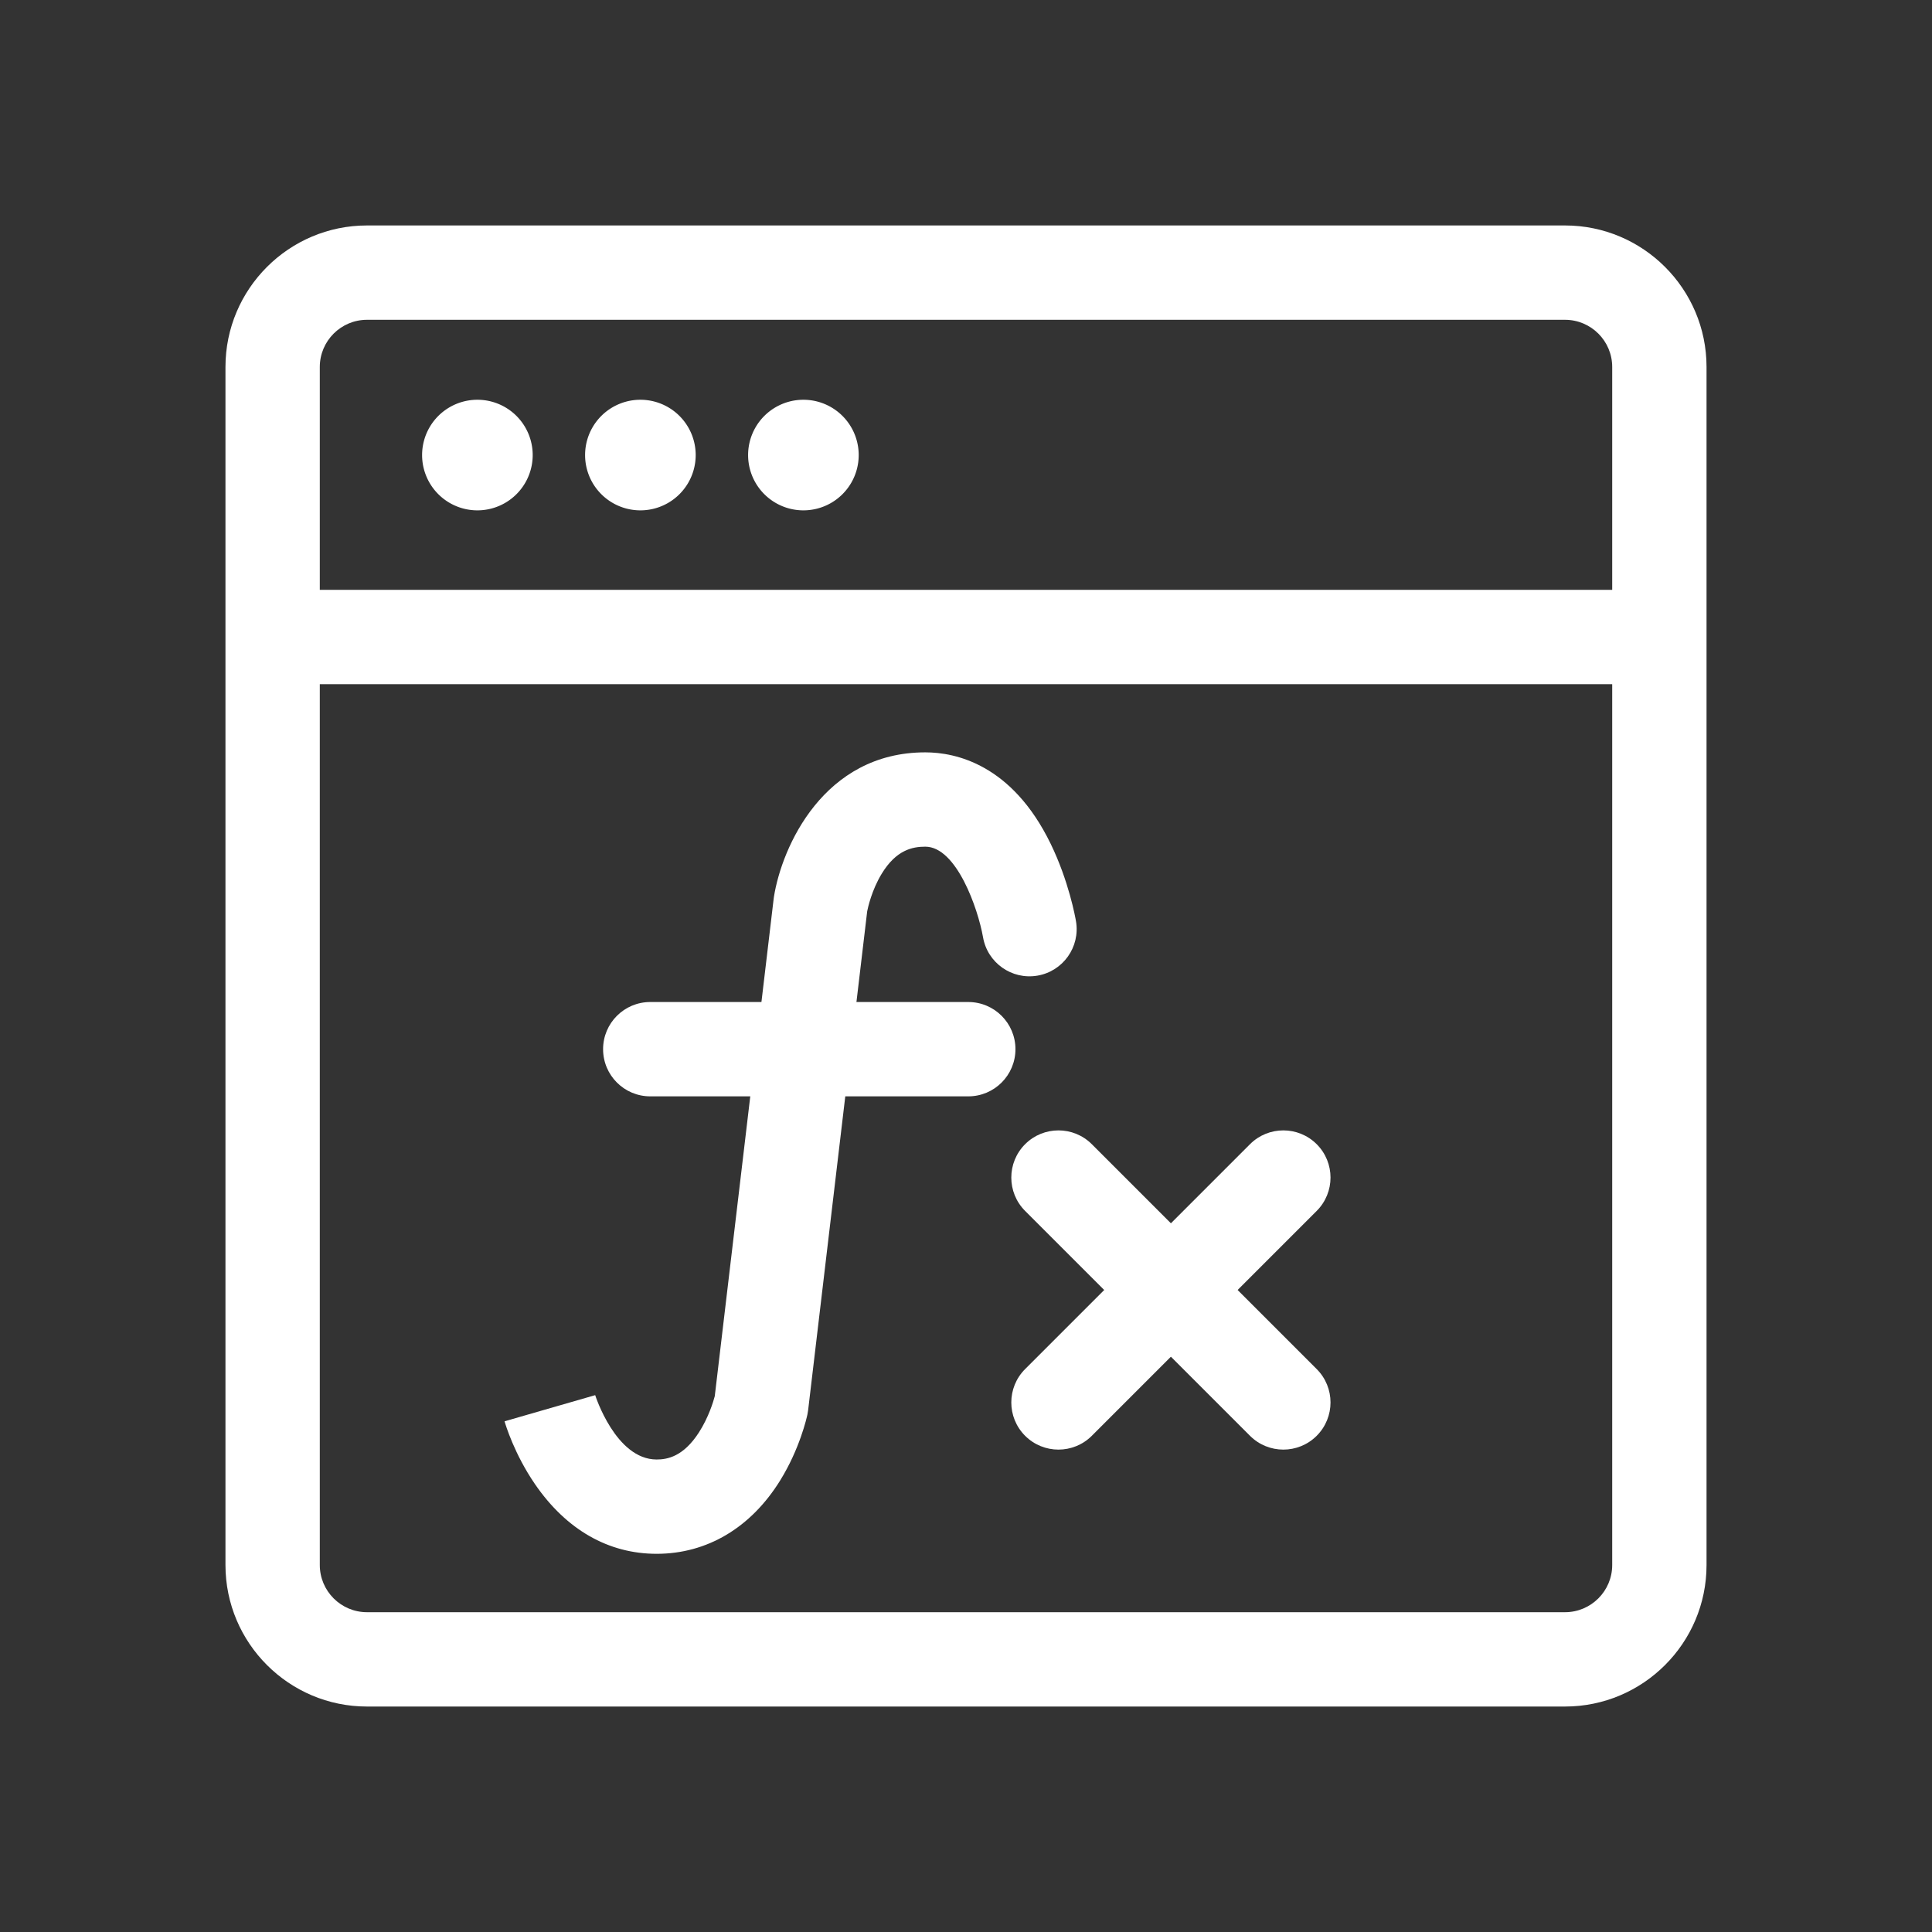 <?xml version="1.0" standalone="no"?><!DOCTYPE svg PUBLIC "-//W3C//DTD SVG 1.1//EN" "http://www.w3.org/Graphics/SVG/1.1/DTD/svg11.dtd"><svg t="1697213111087" class="icon" viewBox="0 0 1024 1024" version="1.1" xmlns="http://www.w3.org/2000/svg" p-id="1363" xmlns:xlink="http://www.w3.org/1999/xlink" width="200" height="200"><rect x="0" y="0" width="1024" height="1024" fill="#333333" stroke="none"/><path d="M829.5 904.5h-635c-41.36 0-75-33.65-75-75v-635c0-41.36 33.64-75 75-75h635c41.35 0 75 33.64 75 75v635c0 41.36-33.64 75-75 75z m-635-735c-13.78 0-25 11.21-25 25v635c0 13.79 11.22 25 25 25h635c13.79 0 25-11.21 25-25v-635c0-13.79-11.21-25-25-25h-635z" fill="#fff" p-id="1364"></path><path d="M253.03 241.19m-29.31 0a29.31 29.31 0 1 0 58.62 0 29.31 29.31 0 1 0-58.62 0Z" fill="#fff" p-id="1365"></path><path d="M339.42 241.19m-29.31 0a29.31 29.31 0 1 0 58.62 0 29.31 29.31 0 1 0-58.62 0Z" fill="#fff" p-id="1366"></path><path d="M425.82 241.19m-29.31 0a29.31 29.31 0 1 0 58.62 0 29.31 29.31 0 1 0-58.62 0Z" fill="#fff" p-id="1367"></path><path d="M145.03 312.63h732.52v50H145.03z" fill="#fff" p-id="1368"></path><path d="M348.03 823.55c-25.59 0-47.89-12.77-64.48-36.93-10.93-15.92-15.63-31.57-16.13-33.3l48.04-13.86-0.04-0.13c0.1 0.34 10.92 34.23 32.61 34.23 5.64 0 14.11-1.48 22.39-14.31 5.17-8 7.7-16.5 8.42-19.24l31.22-263.65c0.04-0.32 0.08-0.64 0.13-0.96 4.19-26.51 26.35-76.64 80.24-76.64 16 0 45.92 6.29 66.42 48.41 9.65 19.83 13.09 38.99 13.45 41.11 2.31 13.61-6.85 26.52-20.46 28.83-13.59 2.31-26.49-6.82-28.82-20.41-2.65-15.04-14.03-47.95-30.59-47.95-6.7 0-15.38 1.63-23.12 14.37-5.26 8.65-7.3 17.93-7.68 19.88l-31.3 264.4c-0.09 0.76-0.21 1.52-0.37 2.26-0.39 1.82-4.08 18.26-14.45 35-15.53 25.08-38.78 38.89-65.48 38.89z" fill="#fff" p-id="1369"></path><path d="M513.22 581.09H344.65c-13.81 0-25-11.19-25-25s11.19-25 25-25h168.56c13.81 0 25 11.19 25 25s-11.19 25-24.99 25z" fill="#fff" p-id="1370"></path><path d="M680.2 768.32c-6.4 0-12.8-2.44-17.68-7.32L543.33 641.81c-9.76-9.76-9.76-25.59 0-35.36 9.76-9.76 25.59-9.76 35.36 0l119.19 119.19c9.76 9.76 9.76 25.59 0 35.36-4.88 4.88-11.28 7.32-17.68 7.32z" fill="#fff" p-id="1371"></path><path d="M561.01 768.32c-6.4 0-12.8-2.44-17.68-7.32-9.76-9.76-9.76-25.59 0-35.36l119.19-119.19c9.76-9.76 25.59-9.76 35.36 0 9.76 9.76 9.76 25.59 0 35.36L578.69 761c-4.88 4.88-11.28 7.32-17.68 7.32z" fill="#fff" p-id="1372"></path></svg>
